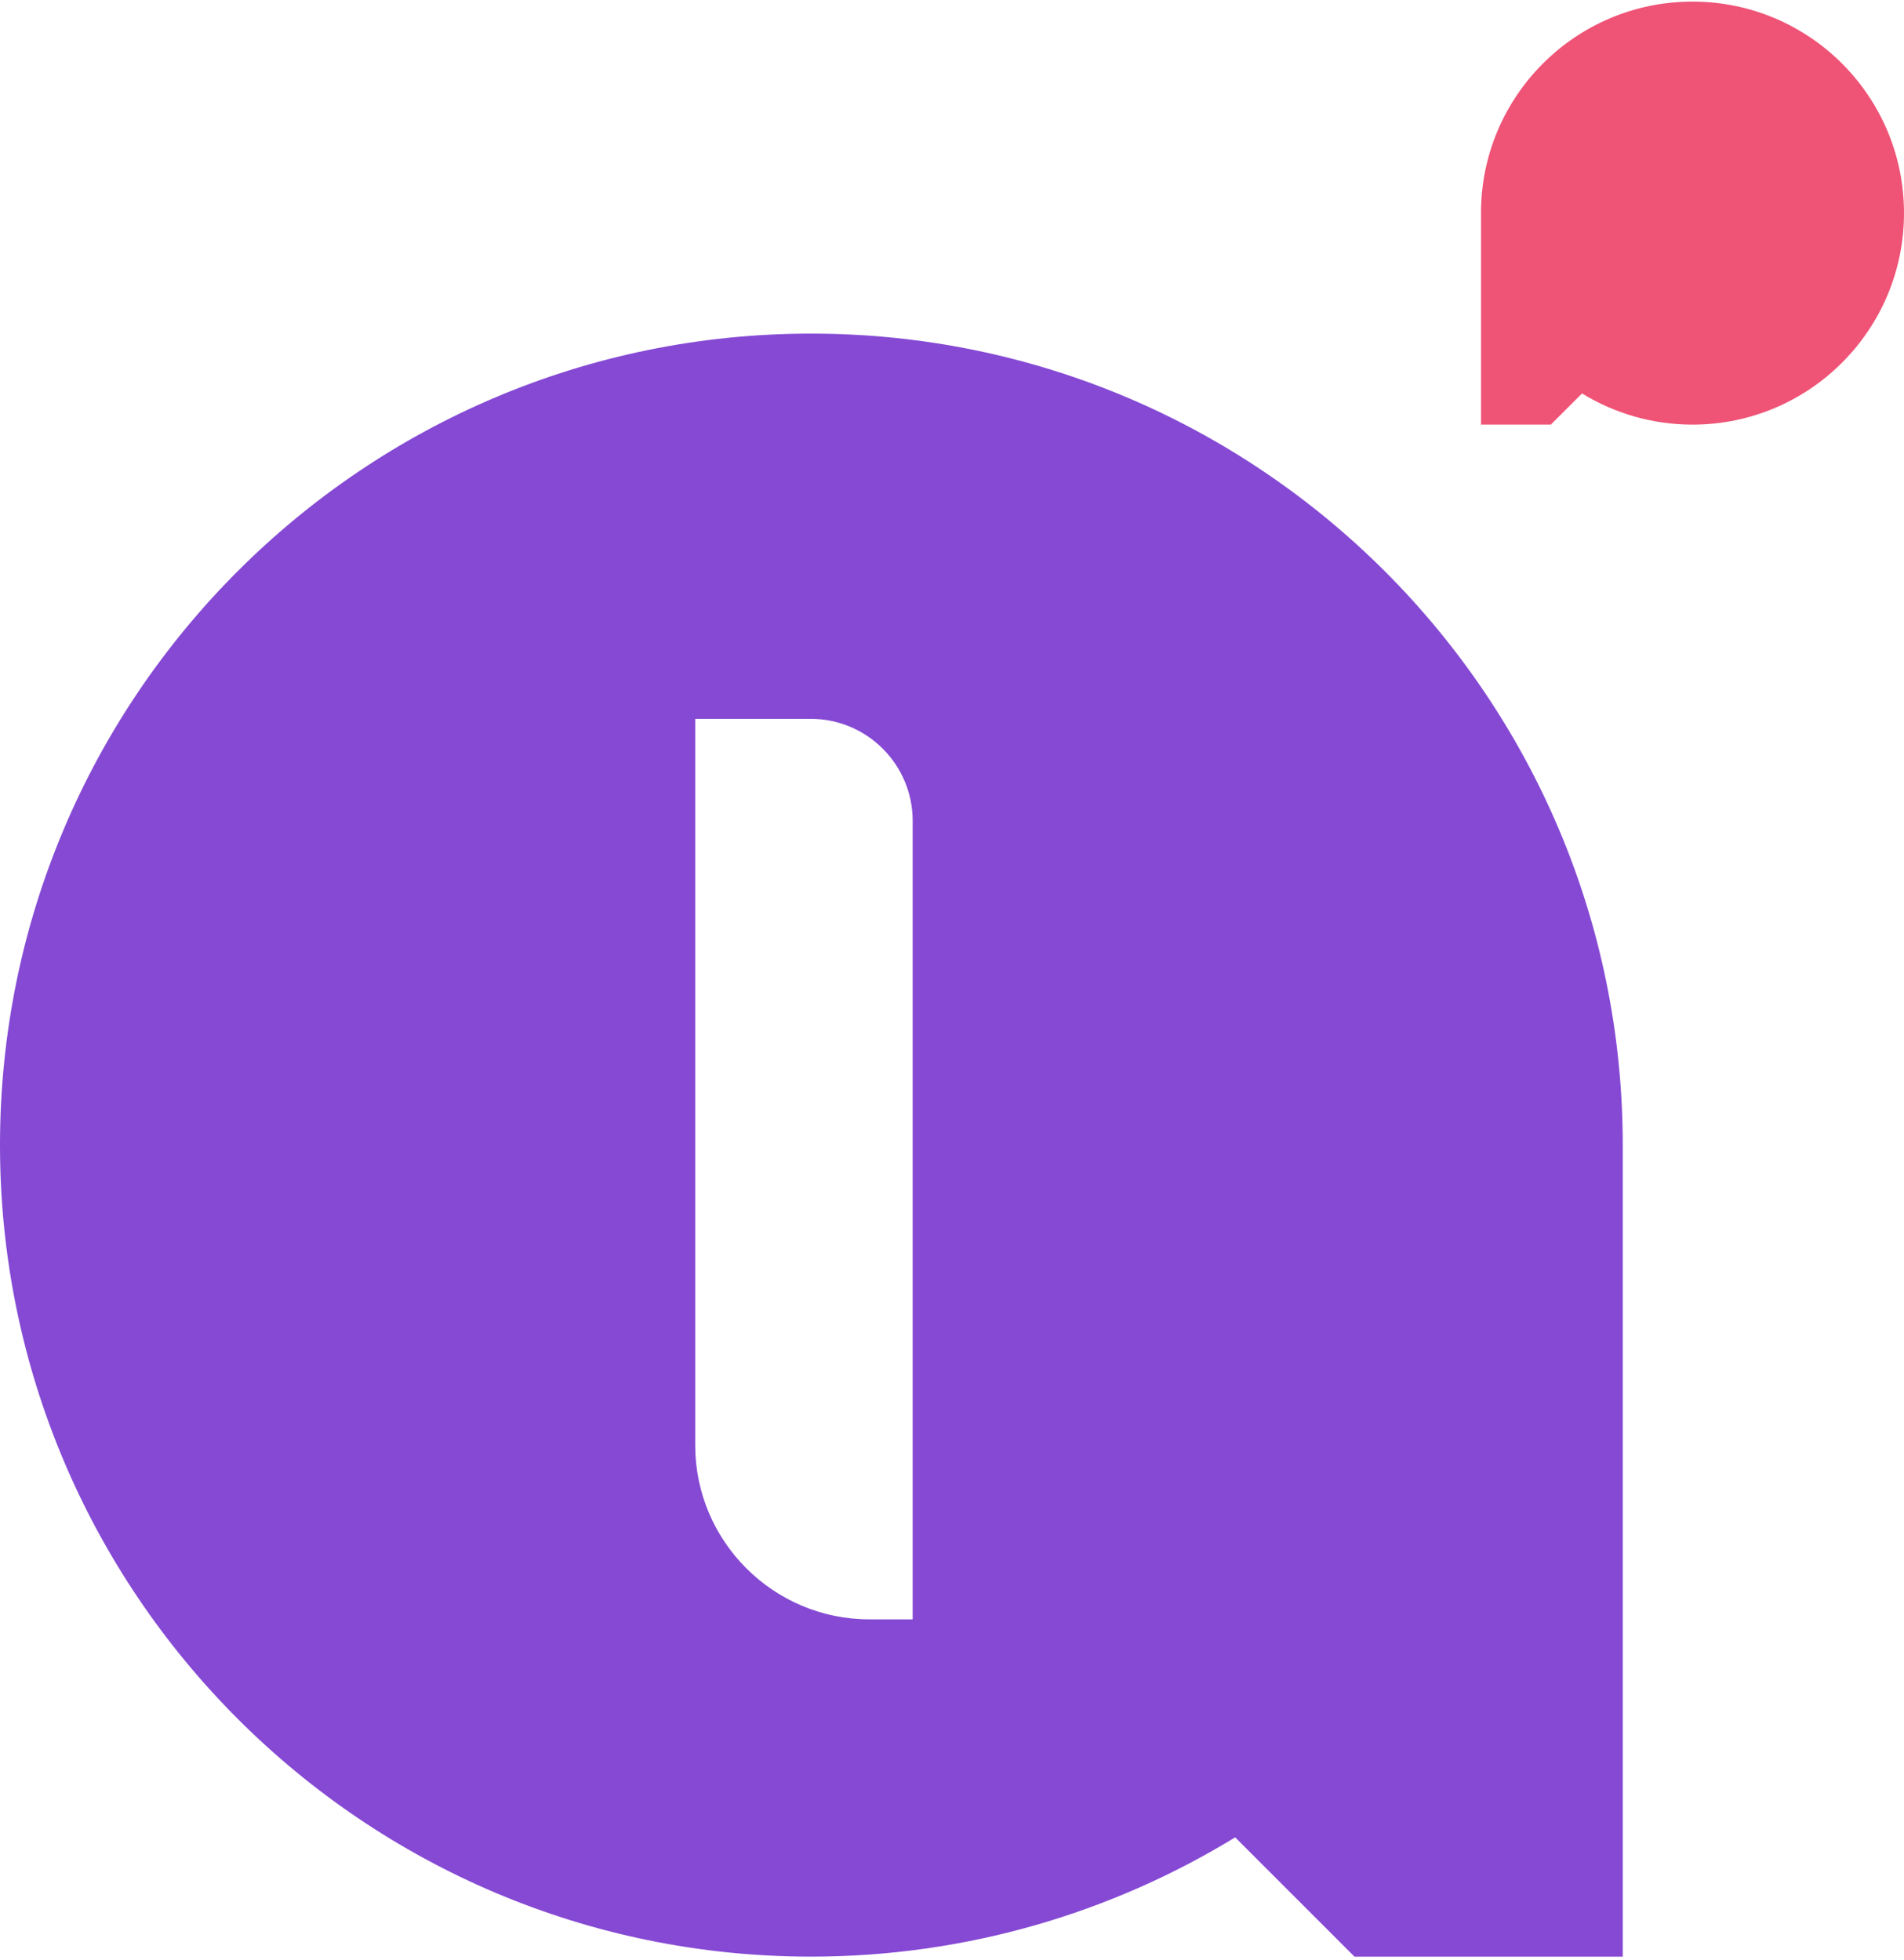 <svg width="336" height="346" viewBox="0 0 336 346" fill="none" xmlns="http://www.w3.org/2000/svg">
<path d="M143.133 58.883C64.062 58.883 0 123.046 0 202.116C0 281.187 64.163 345.35 143.133 345.35C170.53 345.35 196.216 337.594 217.973 324.298L239.025 345.35H286.366V202.116C286.366 123.046 222.203 58.883 143.133 58.883ZM161.062 285.82H153.407C136.485 285.82 122.685 272.021 122.685 255.099V126.873H143.032C153.004 126.873 161.062 134.932 161.062 144.904V285.82Z" fill="#8549D4"/>
<path d="M261.35 37.615V74.946H273.678L279.179 69.446C284.86 72.924 291.532 74.946 298.682 74.946C319.28 74.946 336 58.239 336 37.615C336 16.991 319.28 0.284 298.669 0.284C278.058 0.284 261.35 16.991 261.35 37.615Z" fill="#EF5376"/>
</svg>
